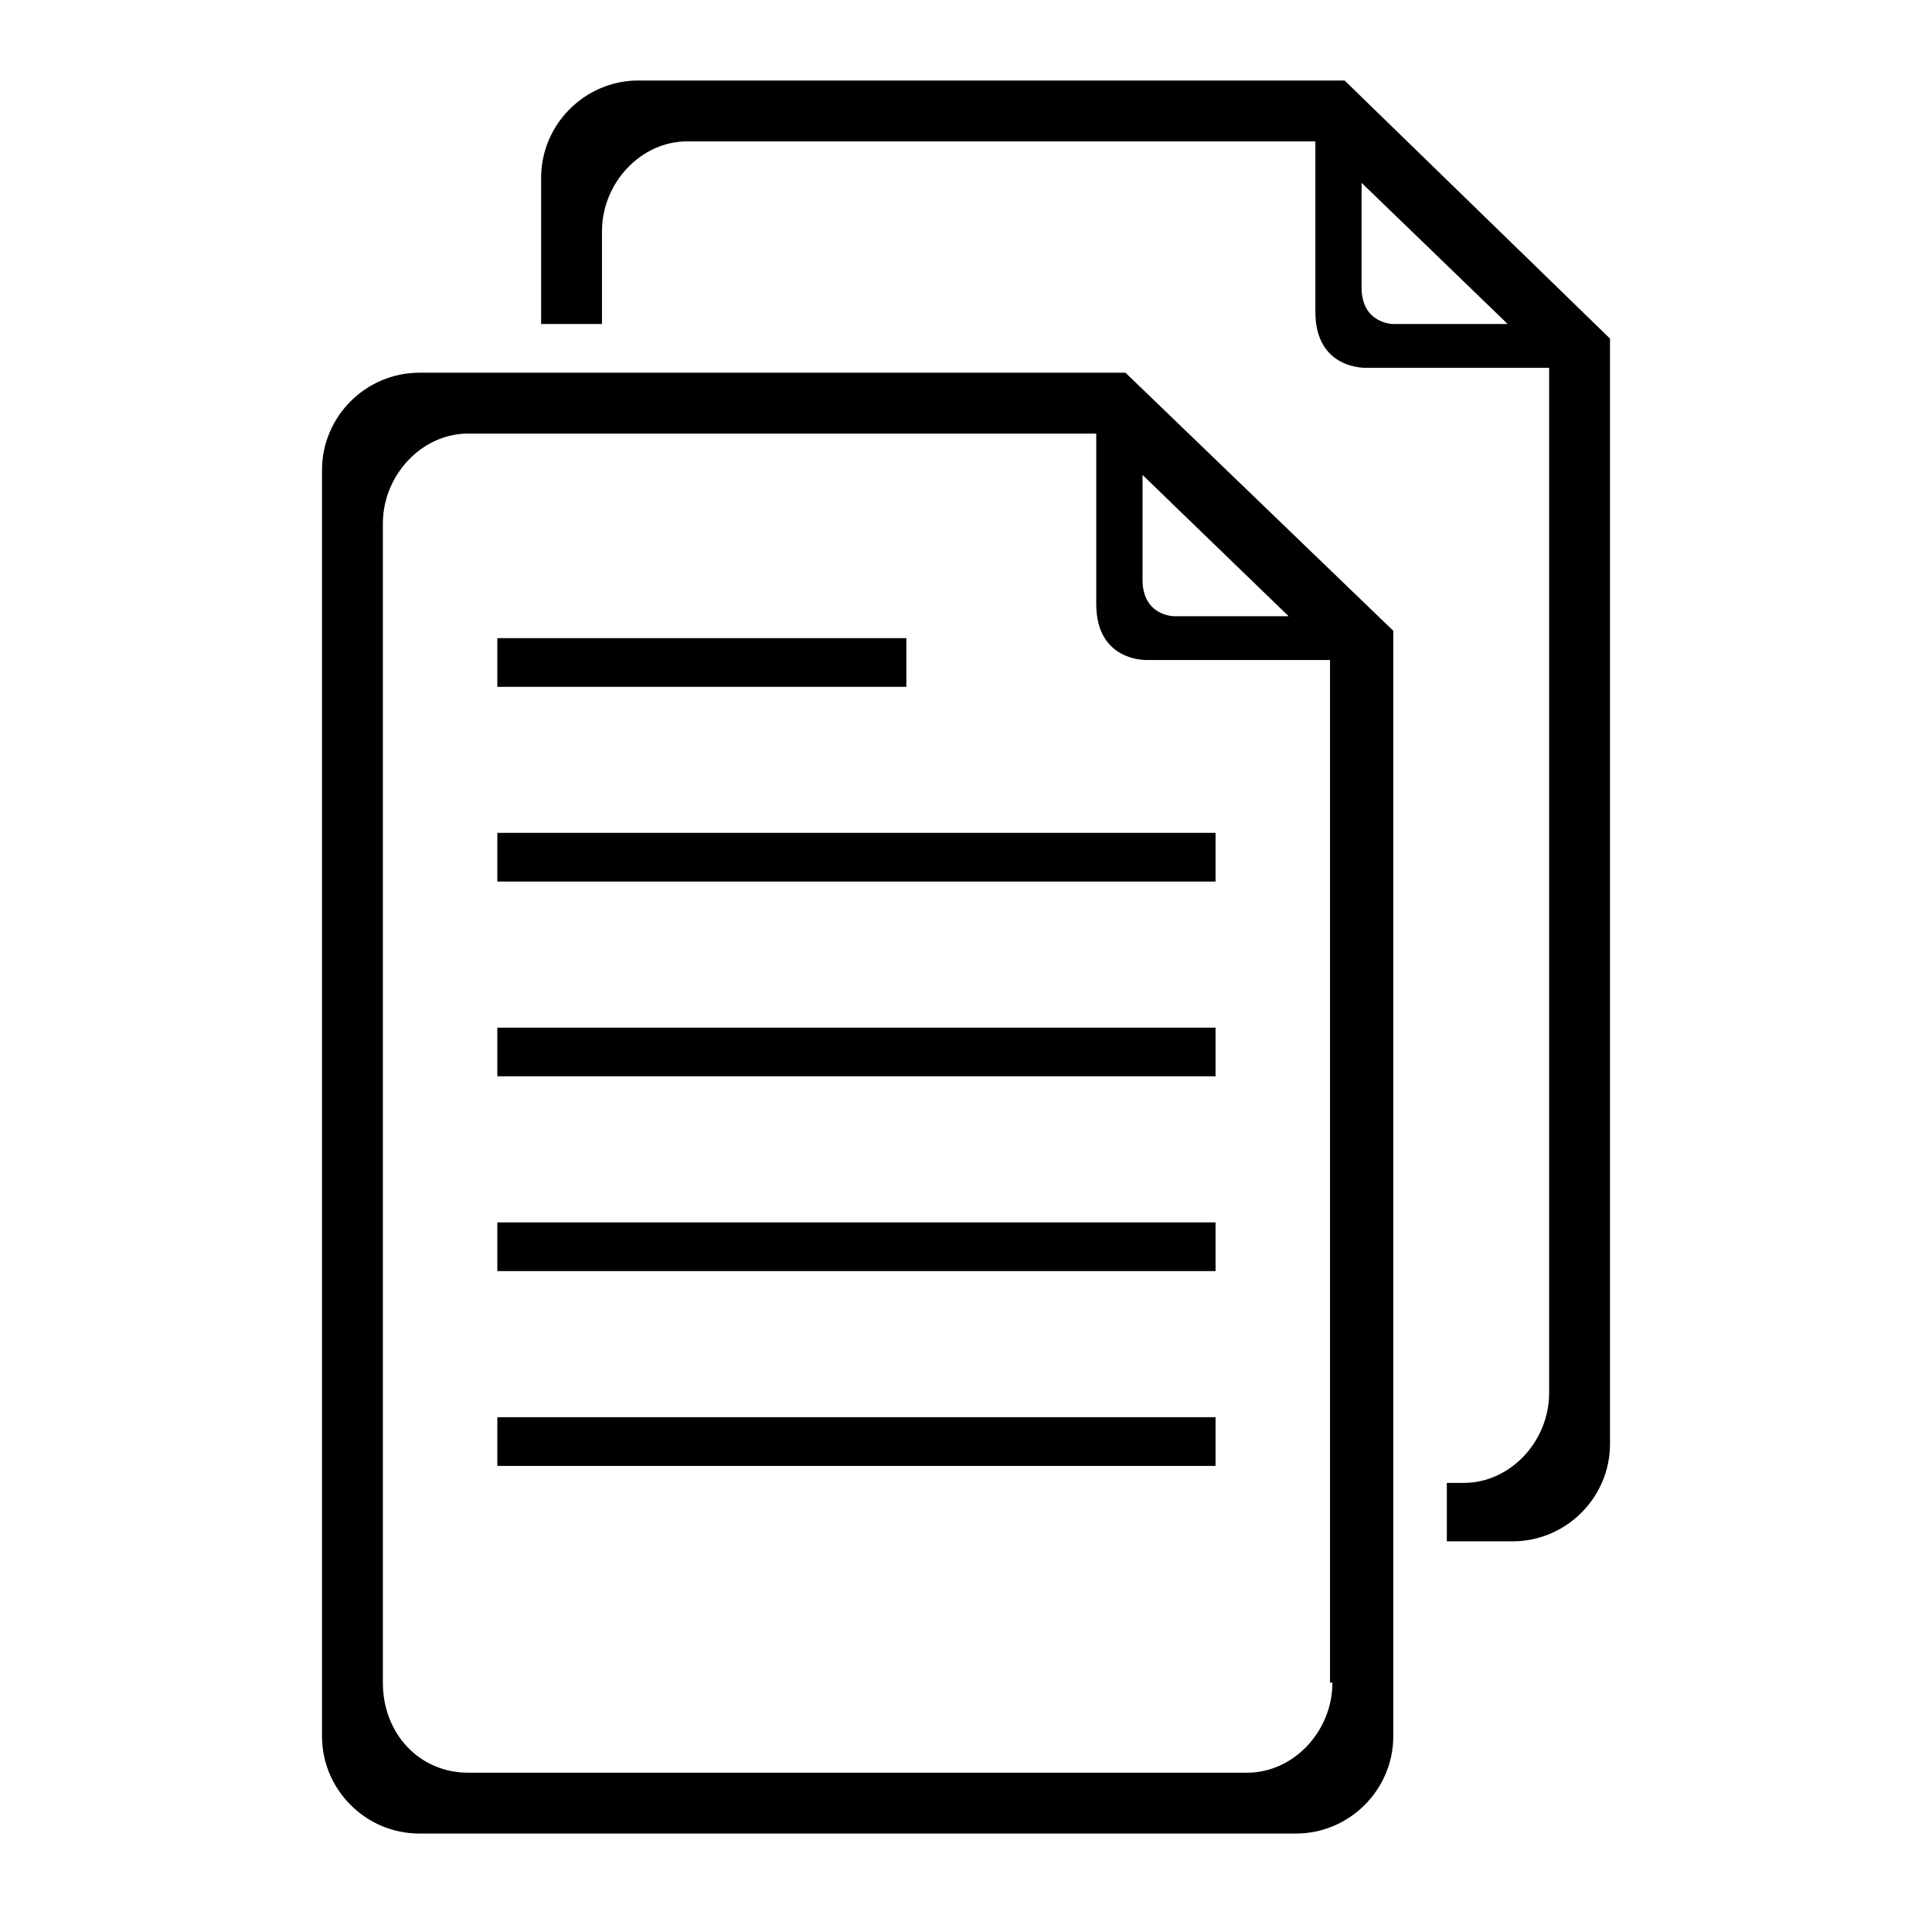 <svg width="24" height="24" viewBox="0 0 24 24" fill="none" xmlns="http://www.w3.org/2000/svg">
<path d="M13.648 4.63H5.21C4.544 4.63 4 5.174 4 5.84V21.567C4 22.233 4.544 22.777 5.21 22.777H16.098C16.764 22.777 17.308 22.233 17.308 21.567V7.836L13.981 4.63L13.648 4.63ZM16.552 20.902C16.552 21.507 16.068 22.021 15.493 22.021L5.815 22.021C5.21 22.021 4.756 21.537 4.756 20.902L4.756 6.505C4.756 5.901 5.24 5.386 5.815 5.386H13.618V7.503C13.618 8.229 14.254 8.199 14.254 8.199H16.522L16.522 20.902L16.552 20.902ZM14.193 5.9L16.008 7.655H14.586C14.586 7.655 14.193 7.655 14.193 7.201L14.193 5.9Z" fill="black"/>
<path d="M6.178 10.346H15.1V10.951H6.178V10.346Z" fill="black"/>
<path d="M6.178 12.766H15.1V13.37H6.178V12.766Z" fill="black"/>
<path d="M6.178 15.185H15.1V15.79H6.178V15.185Z" fill="black"/>
<path d="M6.178 17.605H15.1V18.21H6.178V17.605Z" fill="black"/>
<path d="M6.178 7.927H11.259V8.532H6.178V7.927Z" fill="black"/>
<path d="M16.703 1H7.931C7.266 1 6.722 1.544 6.722 2.21V4.025H7.478V2.875C7.478 2.27 7.962 1.756 8.537 1.756H16.34V3.873C16.34 4.599 16.975 4.569 16.975 4.569H19.244V17.302C19.244 17.907 18.76 18.421 18.185 18.421H17.973V19.147H18.79C19.455 19.147 20 18.603 20 17.938V4.206L16.703 1ZM17.308 4.025C17.308 4.025 16.914 4.025 16.914 3.571V2.271L18.729 4.025L17.308 4.025Z" fill="black"/>
</svg>
